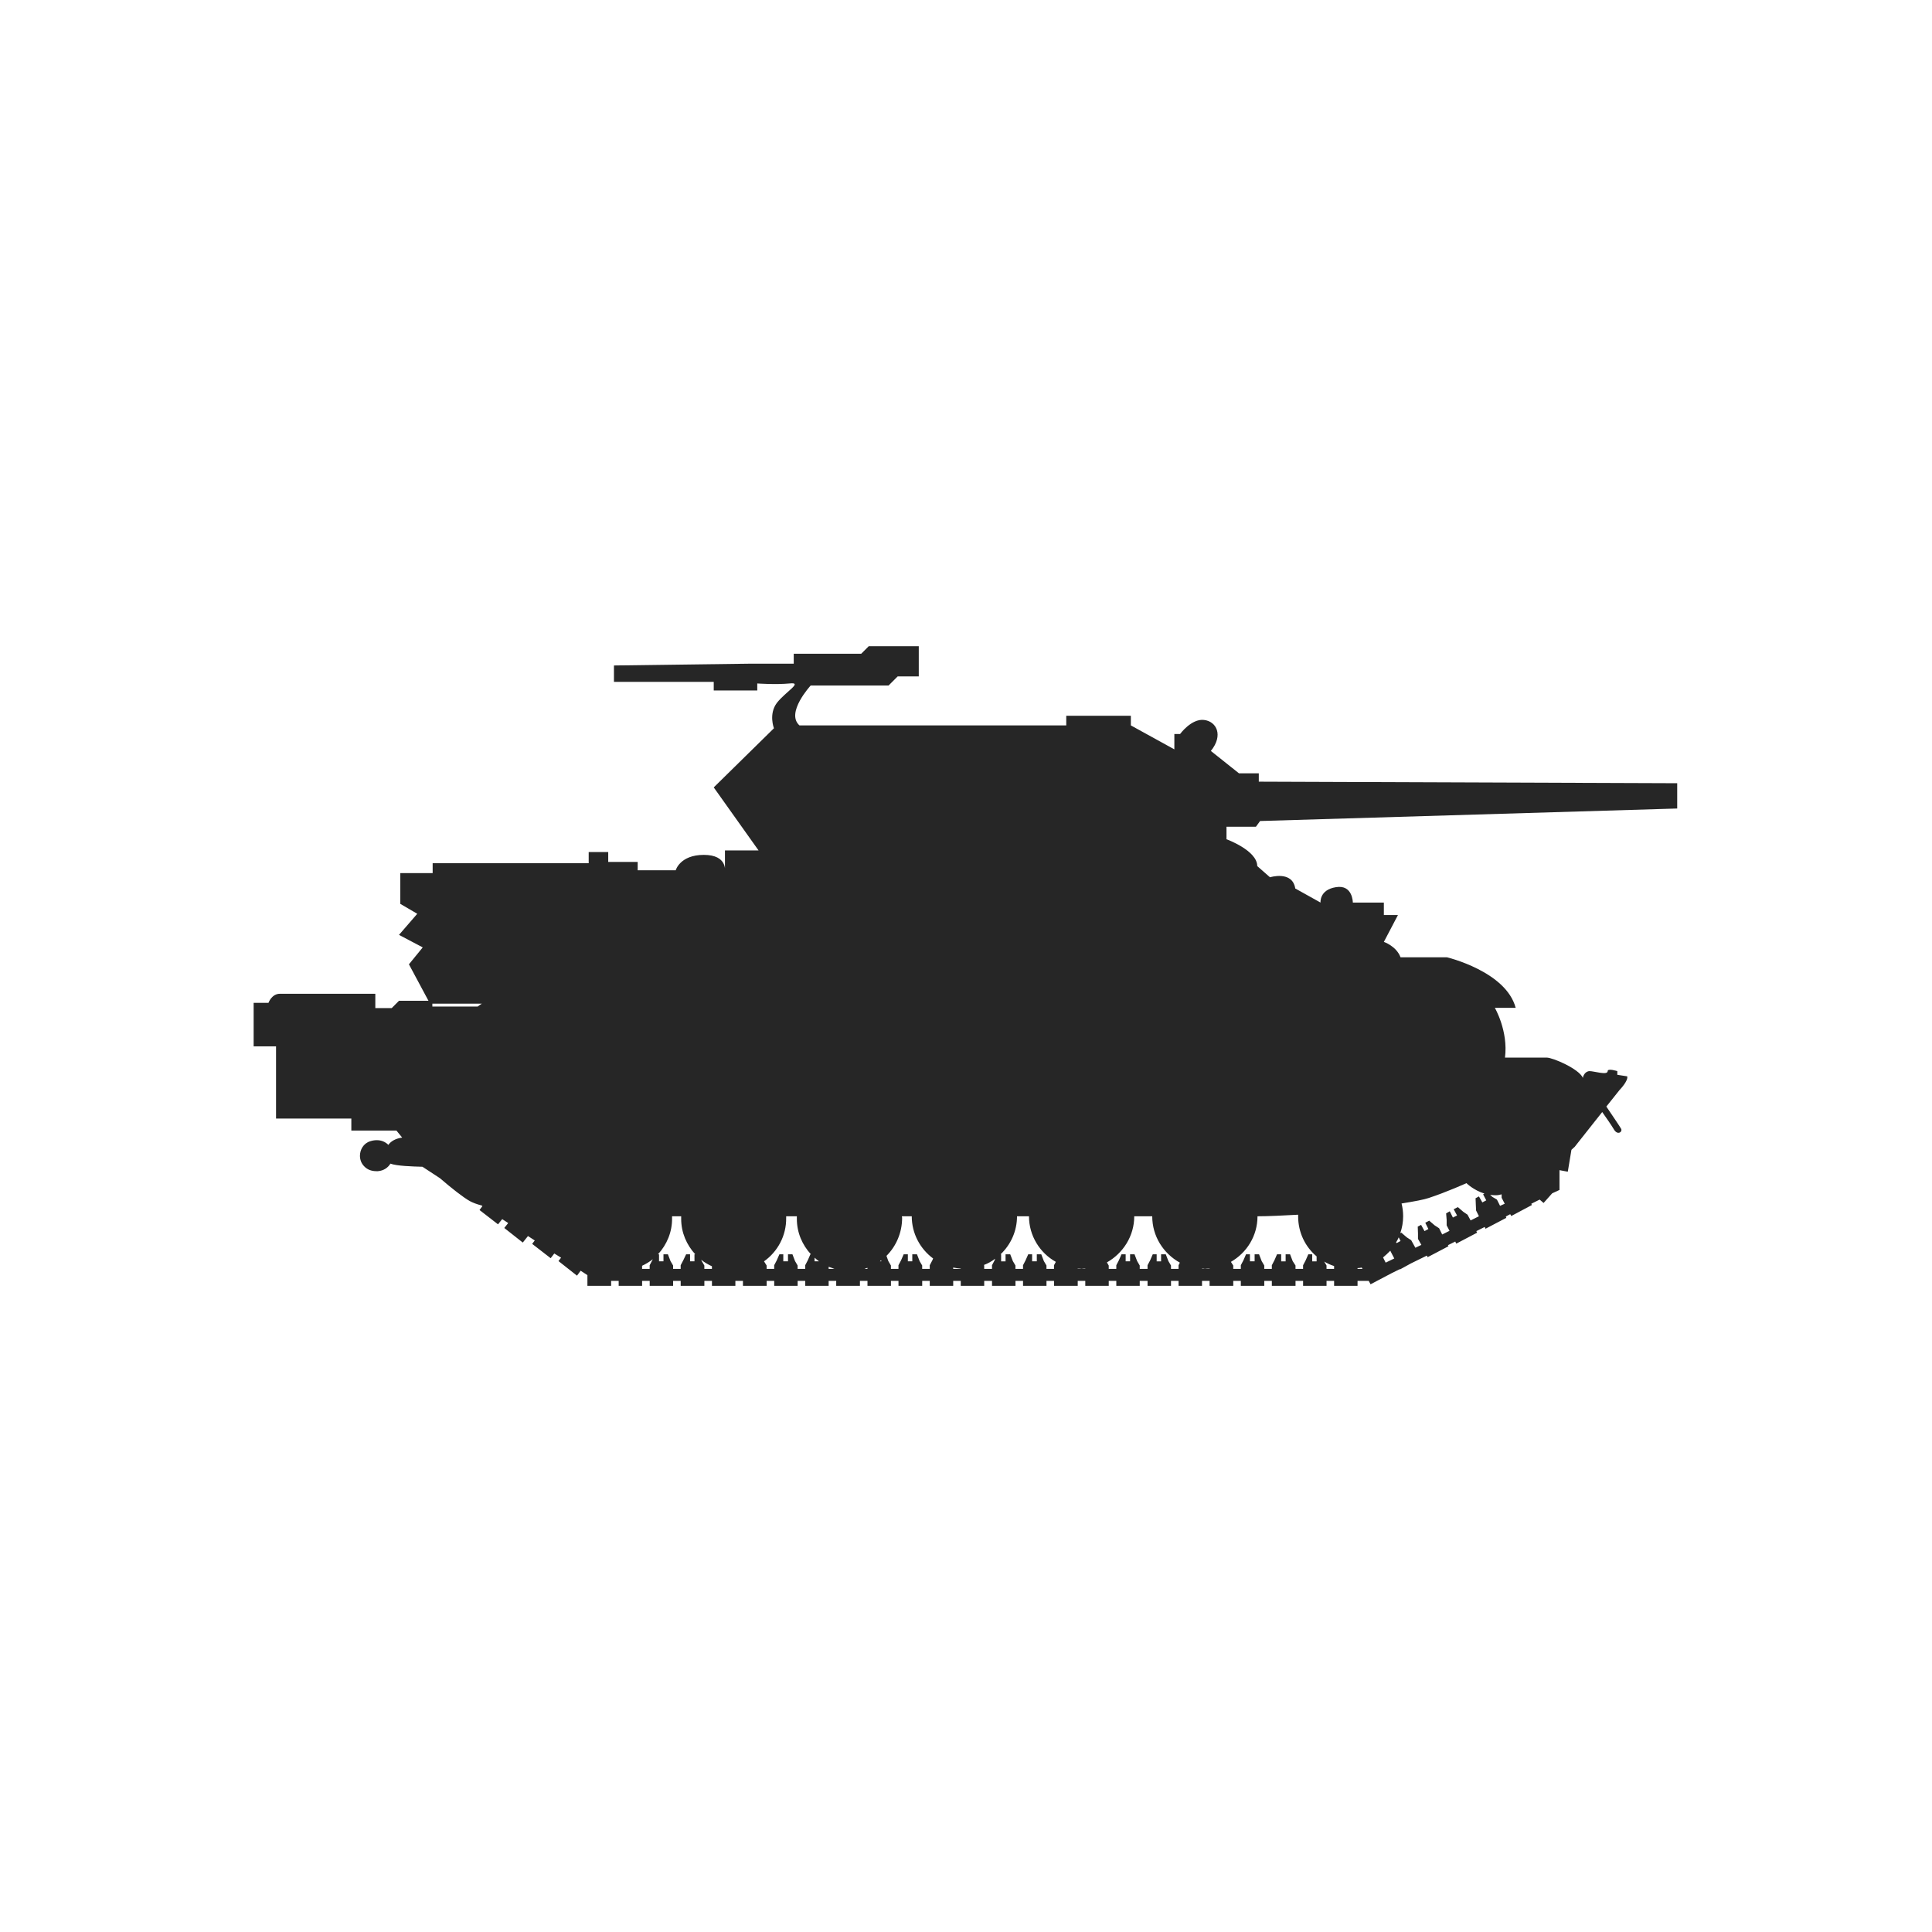 <?xml version="1.0" ?><!DOCTYPE svg  PUBLIC '-//W3C//DTD SVG 1.1//EN'  'http://www.w3.org/Graphics/SVG/1.1/DTD/svg11.dtd'><svg height="512px" style="enable-background:new 0 0 512 512;" version="1.1" viewBox="0 0 512 512" width="512px" xml:space="preserve" xmlns="http://www.w3.org/2000/svg" xmlns:xlink="http://www.w3.org/1999/xlink"><g id="tank_x2C__war_x2C__war_tank_x2C__weapon_x2C__military"><g><path d="M444.478,207.562v6.701l-110.541,3.314l-1.104,1.519h-7.8v3.314c0,0,8.147,2.966,8.147,7.107    l3.378,2.97c0,0,5.94-1.859,6.699,2.97l6.696,3.731c0,0-0.345-3.387,4.073-4.075c4.489-0.76,4.489,4.075,4.489,4.075h8.222v3.314    h3.729l-3.729,7.111c0,0,3.311,1.109,4.418,4.076h12.288c0,0,15.674,3.724,18.225,13.396h-5.521c0,0,3.592,6.139,2.689,13.186    h11.054c1.587,0,8.56,2.971,9.596,5.383c0-0.415,0.553-1.795,1.795-1.795c1.175,0,4.766,1.178,4.766,0c0-0.827,2.555,0,2.555,0    v0.973l2.619,0.407c0.352,1.171-2.002,3.595-2.002,3.595l-3.523,4.414c1.384,2.068,3.662,5.387,3.943,5.937    c0.344,0.83-1.037,1.803-2.01,0c-0.617-1.032-1.997-3.034-3.029-4.485l-7.32,9.255c0,0-0.345,0.276-0.835,0.763l-0.965,5.795    l-2.203-0.412v5.245l-1.938,0.897l-2.278,2.559l-1.036-0.901l-2.215,1.104l0.146,0.344l-5.458,2.907l-0.276-0.49l-1.171,0.628    l0.131,0.345l-5.518,2.895l-0.202-0.482l-2.218,1.107l0.209,0.411l-5.525,2.903l-0.276-0.554l-1.934,0.965l0.142,0.281    l-5.524,2.898l-0.206-0.415l-4.208,2.064l-2.903,1.59l-0.071-0.063l-2.214,1.1l0,0l-5.521,2.907l-0.482-0.901h-2.967v1.309h-6.213    v-1.309h-2.005v1.309h-6.214v-1.309h-2.005v1.309h-6.276v-1.309h-2.005v1.309h-6.214v-1.309h-2.005v1.309h-6.276v-1.309h-2.006    v1.309h-6.213v-1.309h-2.005v1.309h-6.217v-1.309h-2.069v1.309h-6.209v-1.309h-2.005v1.309h-6.218v-1.309h-2.001v1.309h-6.28    v-1.309h-2.002v1.309h-6.213v-1.309h-2.005v1.309h-6.217v-1.309h-2.069v1.309h-6.215v-1.309h-2v1.309h-6.215v-1.309h-2.003v1.309    h-6.286v-1.309h-1.996v1.309h-6.219v-1.309h-2v1.309h-6.286v-1.309h-2.003v1.309h-6.211v-1.309h-2.009v1.309h-6.209v-1.309h-2.001    v1.309h-6.285v-1.309h-2.005v1.309h-6.209v-1.309h-2.009v1.309h-6.277v-1.309h-2.005v1.309h-6.21v-1.309h-2.008v1.309h-6.211    v-1.309h-2v1.309h-6.285v-2.831l-1.797-1.171l-0.963,1.313L148,334.193l0.694-0.897l-1.801-1.107l-0.961,1.246l-4.904-3.797    l0.692-0.901l-1.801-1.171l-1.377,1.725l-4.904-3.868l1.042-1.306l-1.59-1.036l-1.107,1.381l-4.904-3.797l0.763-1.036    l-0.136-0.143c-1.315-0.341-2.415-0.76-3.178-1.175c-1.727-0.961-4.904-3.452-7.938-6.074l-4.629-3.034    c-2.697-0.071-6.905-0.21-8.493-0.83c-0.623,1.032-1.727,1.866-3.316,2.001c-0.14,0-0.277,0-0.413,0l0,0    c-1.382,0-2.482-0.479-3.245-1.313c-0.759-0.755-1.104-1.791-1.104-2.764c0-1.579,0.896-3.311,2.759-3.868    c0.626-0.202,1.178-0.27,1.726-0.27c1.244,0,2.282,0.482,3.042,1.242c0.688-0.973,1.863-1.661,3.658-1.934    c-0.899-1.101-1.519-1.863-1.519-1.863H93.107v-3.176H73.154v-19.126h-5.937v-11.533h3.934c0,0,0.825-2.412,3.041-2.412    c2.14,0,25.271,0,25.271,0v3.797h3.178h1.17l1.929-1.935h5.248h2.561l-5.177-9.666l3.659-4.485l-6.29-3.316l4.838-5.592    l-4.494-2.626v-8.146h8.573v-2.626h41.352v-2.97h5.177v2.626h7.805v2.211h10.085c0,0,1.1-4.077,7.457-4.077    c6.346,0,5.587,4.423,5.587,4.423v-5.598h8.909l-11.879-16.708l15.952-15.673c0,0-1.451-3.726,0.756-6.692    c2.282-2.972,7.111-5.598,3.385-5.179c-3.729,0.344-8.559,0-8.559,0v1.859h-11.535v-2.278h-26.445v-4.347l36.46-0.482h11.185    v-2.626h17.882l2-2.003h13.255v8.007h-5.592l-2.415,2.418h-10.218h-3.731h-6.692c0,0-6.7,7.253-2.97,10.567h70.701v-2.561h17.121    v2.561l11.528,6.348v-4.07h1.52c0,0,2.974-4.075,6.288-3.729c3.374,0.344,5.248,4.07,1.866,8.218l7.455,5.937h5.248v2.207    L444.478,207.562z M126.595,266.741c0.346-0.284,0.69-0.489,1.109-0.763H114.58v0.763H126.595z M215.873,333.296L215.873,333.296    v0.969h1.173C216.626,333.921,216.217,333.64,215.873,333.296L215.873,333.296z M233.545,333.984L233.545,333.984    c-0.136,0.071-0.273,0.139-0.348,0.28h0.348V333.984z M369.978,329.227L369.978,329.227l0.143,0.209l1.036-0.558l-0.482-0.965    C370.468,328.392,370.259,328.807,369.978,329.227L369.978,329.227z M398.77,319.003L398.77,319.003l-0.822-1.586v-0.901    c-0.348,0.07-0.7,0.142-0.973,0.205c-0.756,0.075-1.444,0-2.072-0.063l0.628,0.554l1.171,0.688l0.831,1.657L398.77,319.003z     M376.606,324.599L376.606,324.599l0.901,1.657l1.032-0.55l-0.826-1.661l1.036-0.557l1.451,1.245l1.175,0.764l0.823,1.653    l1.934-0.966l-0.756-1.451v-1.447l-0.139-1.725l0.966-0.554l0.83,1.657l1.1-0.55l-0.894-1.657l1.104-0.558l1.447,1.246    l1.111,0.759l0.822,1.519l2.207-1.104l-0.752-1.519l-0.07-1.519l-0.071-1.729l0.894-0.489l0.902,1.593l1.036-0.553l-0.831-1.59    l0.348-0.202c-2.898-0.898-4.766-2.761-4.766-2.761s-5.177,2.346-10.01,3.936c-1.179,0.411-3.729,0.894-7.182,1.451    c0.272,1.1,0.415,2.207,0.415,3.381c0,1.587-0.277,3.102-0.76,4.485l0.273-0.139l1.451,1.246l1.171,0.76l1.107,2.001l1.59-0.76    l-0.895-1.586v-1.455l-0.067-1.795L376.606,324.599z M369.495,333.506L369.495,333.506l-1.032-2.002v-0.07    c-0.621,0.62-1.246,1.241-1.938,1.799l0.691,1.377L369.495,333.506z M361.071,336.263L361.071,336.263l-0.206-0.345    c-0.344,0.071-0.688,0.139-1.104,0.139v0.206H361.071z M353.549,336.263L353.549,336.263v-0.752c-0.901-0.281-1.8-0.7-2.622-1.179    l0.617,1.036v0.895H353.549z M328.83,336.263L328.83,336.263v-0.962l0.692-1.316l0.688-1.586h1.036v1.866h1.241v-1.866h1.175    l0.688,1.795l0.692,1.175v0.895h2.005v-0.962l0.688-1.316l0.691-1.586h1.1v1.866h1.179v-1.866h1.175l0.688,1.795l0.755,1.175    v0.895h2.005v-0.962l0.692-1.316l0.688-1.586h1.036v1.866h1.171v-1.316c-3.034-2.552-4.896-6.348-4.896-10.628    c0-0.142,0-0.28,0-0.415c-4.003,0.21-7.673,0.415-10.77,0.415c0,5.182-2.836,9.666-7.044,12.079l0.617,0.969v0.895H328.83z     M320.549,336.191L320.549,336.191c-0.42,0-0.835,0-1.246,0.071h1.246V336.191z M319.303,336.263L319.303,336.263    c-0.276-0.071-0.486-0.071-0.76-0.071v0.071H319.303z M295.83,336.263L295.83,336.263v-0.962l0.685-1.316l0.695-1.586h1.1v1.866    h1.175v-1.866h1.175l0.692,1.795l0.688,1.175v0.895h2.069v-0.962l0.695-1.316l0.688-1.586h1.036v1.866h1.171v-1.866h1.245    l0.688,1.795l0.692,1.175v0.895h2.005v-0.962l0.344-0.691c-4.35-2.421-7.32-6.97-7.32-12.289c-1.522,0-3.101,0-4.766,0    c0,5.245-2.966,9.805-7.249,12.222l0.486,0.826v0.895H295.83z M287.607,336.191L287.607,336.191c-0.344,0-0.62,0-0.969,0.071    h0.969V336.191z M286.639,336.263L286.639,336.263c-0.344-0.071-0.688-0.071-1.032-0.071v0.071H286.639z M271.111,336.263    L271.111,336.263v-0.962l0.681-1.316l0.7-1.586h1.028v1.866h1.245v-1.866h1.179l0.688,1.795l0.691,1.175v0.895h2.002v-0.962    l0.482-0.901c-4.216-2.346-7.115-6.897-7.115-12.079c-1.036,0-2.136,0-3.172,0c0,3.936-1.661,7.526-4.351,10.078h0.139v1.866    h1.175v-1.866h1.238l0.691,1.795l0.692,1.175v0.895H271.111z M262.89,336.263L262.89,336.263v-0.962l0.695-1.316l0.135-0.408    c-0.901,0.688-1.863,1.234-2.97,1.653l0.07,0.139v0.895H262.89z M254.605,336.263L254.605,336.263v-0.071    c-0.692-0.06-1.311-0.135-2-0.273v0.345H254.605z M238.102,336.263L238.102,336.263v-0.962l0.694-1.316l0.688-1.586h1.107v1.866    h1.175v-1.866h1.24l0.694,1.795l0.688,1.175v0.895h2.003v-0.962l0.694-1.316l0.202-0.479c-3.451-2.552-5.664-6.633-5.664-11.186    c-0.825,0-1.725,0-2.621,0c0,0.132,0.069,0.27,0.069,0.416c0,3.931-1.588,7.526-4.148,10.077l0.49,1.38l0.692,1.175v0.895H238.102    z M229.887,335.989L229.887,335.989c-0.273,0.067-0.548,0.143-0.759,0.273h0.759V335.989z M221.121,336.263L221.121,336.263    c-0.48-0.206-0.967-0.345-1.522-0.55v0.55H221.121z M205.168,336.263L205.168,336.263v-0.962l0.688-1.316l0.692-1.586h1.034v1.866    h1.244v-1.866h1.178l0.688,1.795l0.685,1.175v0.895h2.009v-0.962l0.688-1.316l0.688-1.586h0.138    c-2.278-2.484-3.726-5.731-3.726-9.39c0-0.205,0-0.482,0-0.688c-0.896,0-1.859,0-2.83,0c0,0.132,0,0.27,0,0.416    c0.071,4.766-2.282,8.974-5.867,11.528l0.688,1.104v0.895H205.168z M188.668,336.263L188.668,336.263v-0.688    c-1.038-0.479-2.009-1.032-2.835-1.725l0.142,0.344l0.685,1.175v0.895H188.668z M180.383,336.263L180.383,336.263v-0.962    l0.692-1.316l0.756-1.586h1.042v1.866h1.169v-1.866h0.204c-2.272-2.484-3.726-5.731-3.726-9.39c0-0.205,0-0.482,0-0.688    c-0.825,0-1.659,0-2.415,0c0,0.132,0,0.27,0,0.416c0.071,3.726-1.382,7.11-3.729,9.662h0.277v1.866h1.175v-1.866h1.171    l0.692,1.795l0.688,1.175v0.895H180.383z M172.168,336.263L172.168,336.263v-0.962l0.688-1.316l0.137-0.273    c-0.892,0.688-1.792,1.246-2.833,1.729v0.823H172.168z" style="fill:#262626;"/></g></g><g id="Layer_1"/></svg>